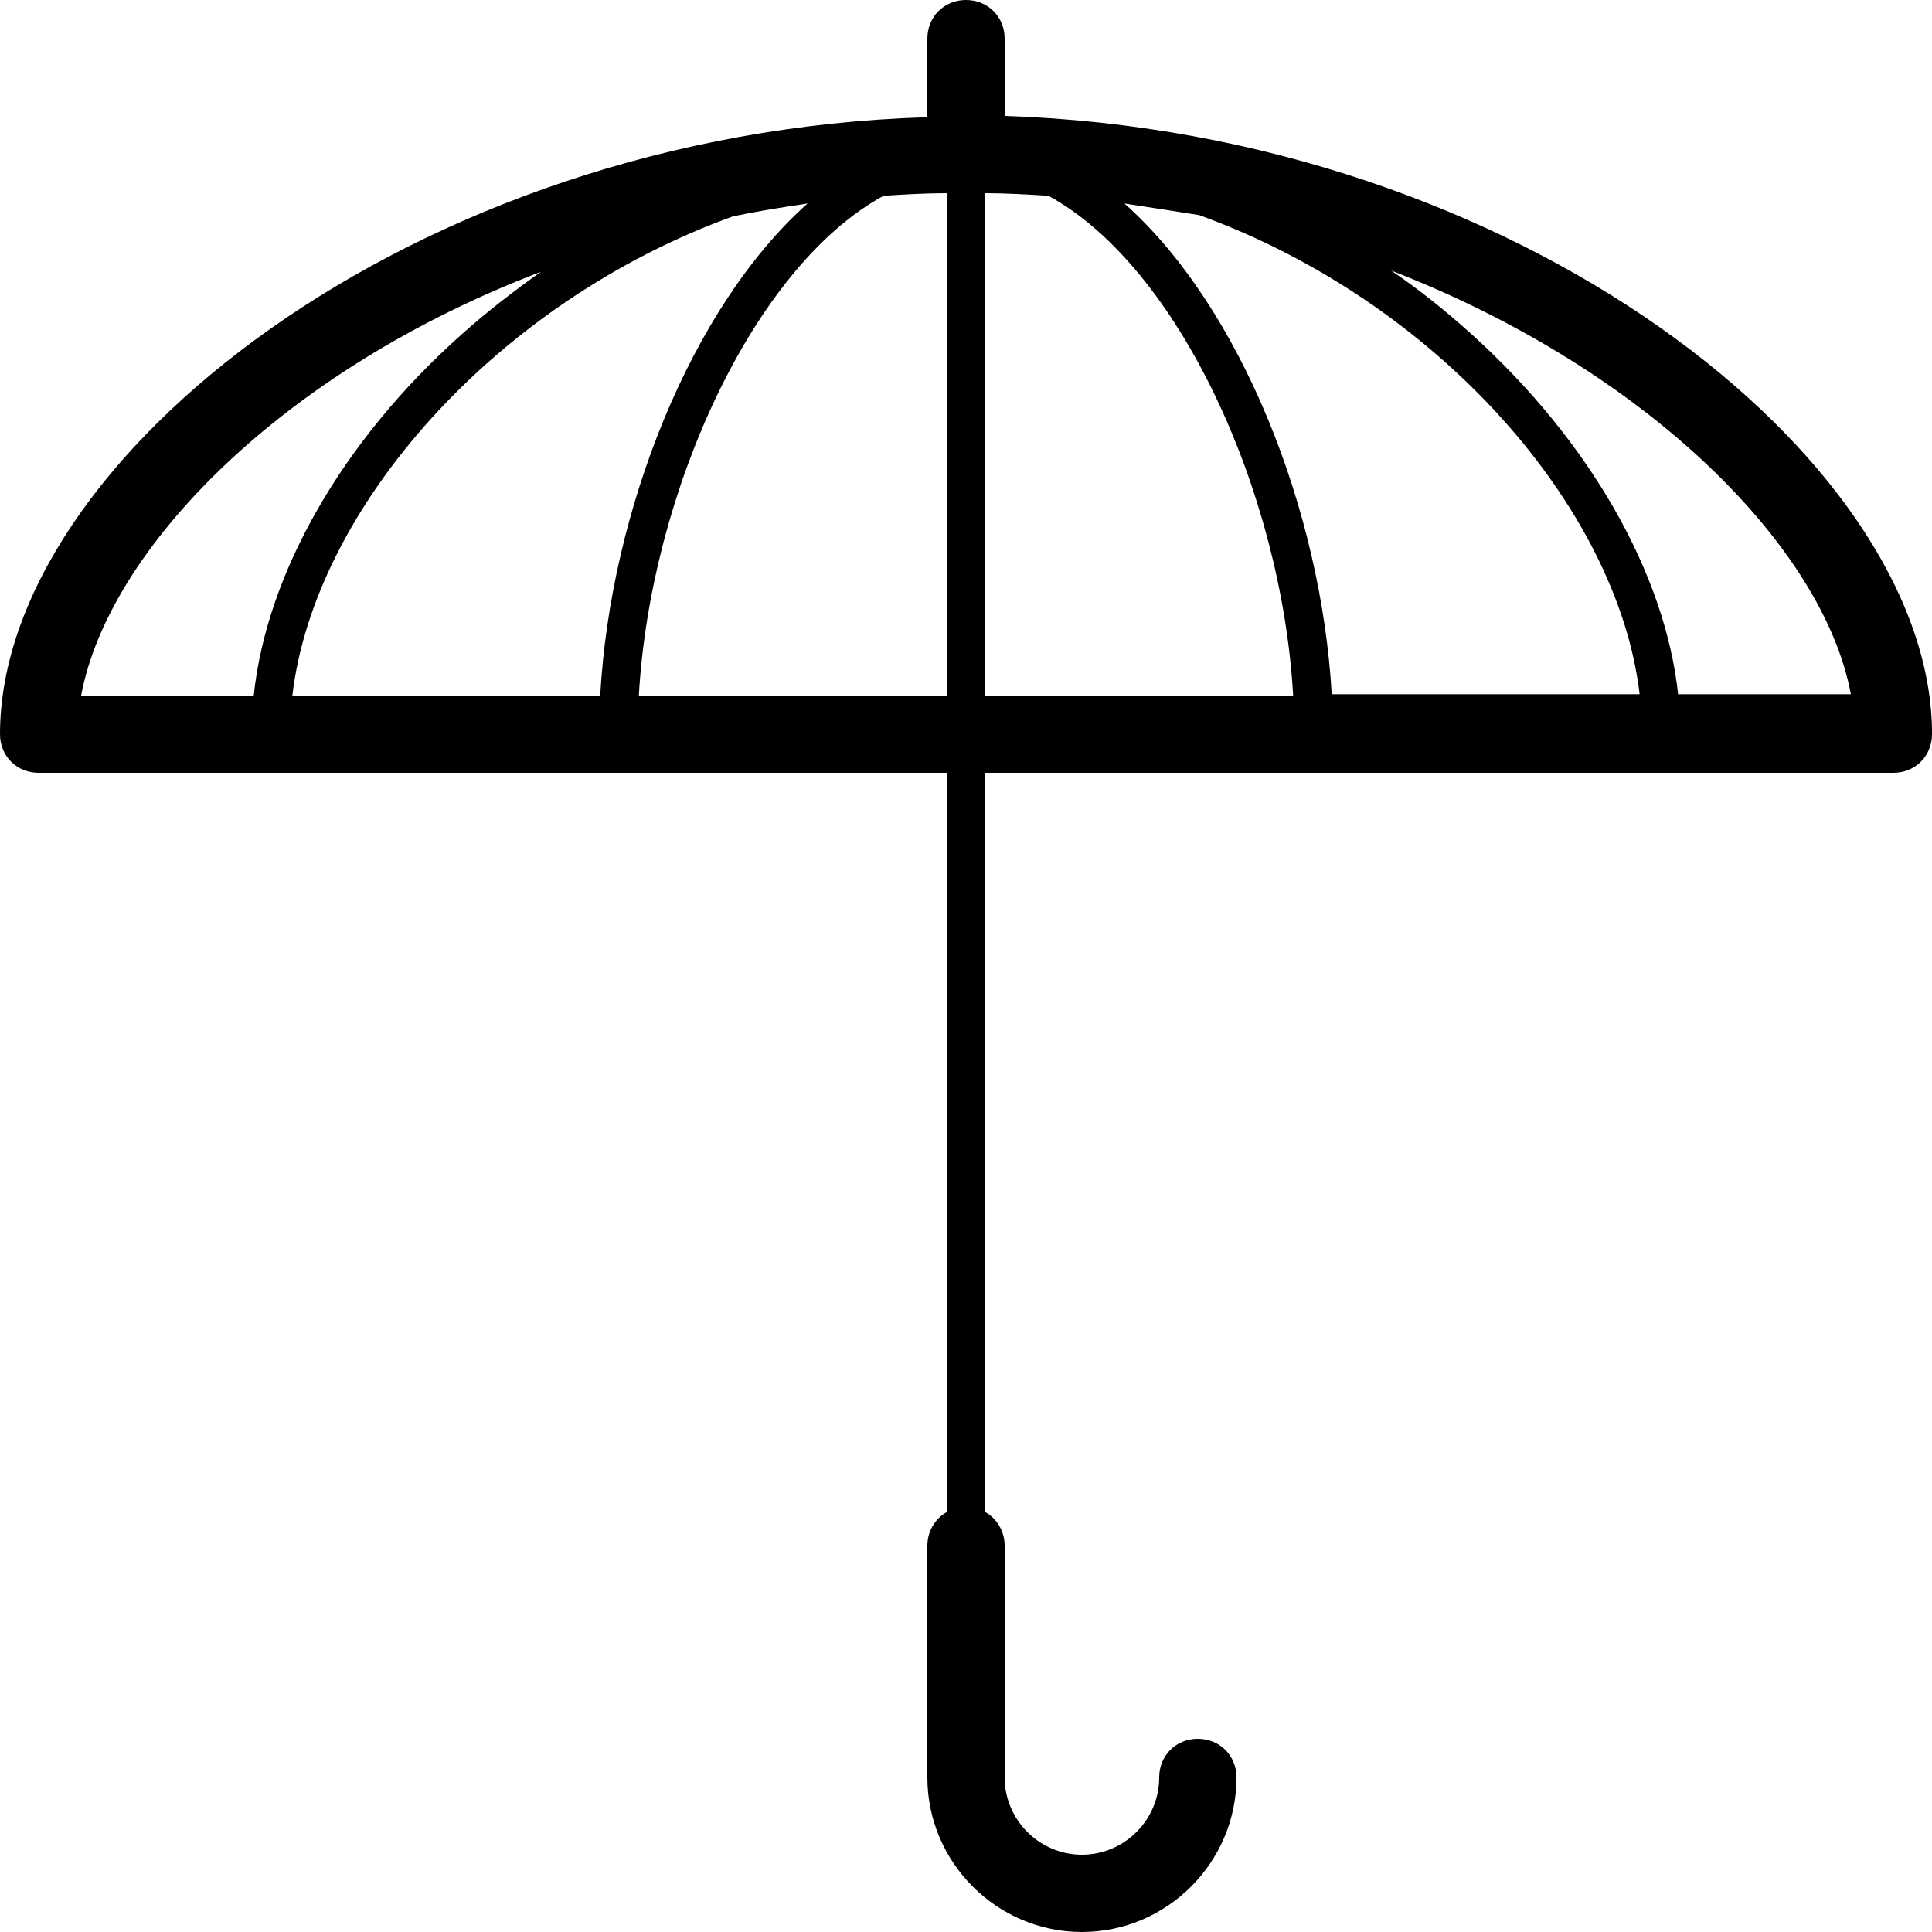 <?xml version="1.0" encoding="utf-8"?>
<!-- Generator: Adobe Illustrator 18.0.0, SVG Export Plug-In . SVG Version: 6.00 Build 0)  -->
<!DOCTYPE svg PUBLIC "-//W3C//DTD SVG 1.1//EN" "http://www.w3.org/Graphics/SVG/1.1/DTD/svg11.dtd">
<svg version="1.1" id="Layer_1" xmlns="http://www.w3.org/2000/svg" xmlns:xlink="http://www.w3.org/1999/xlink" x="0px" y="0px"
	 viewBox="0 0 150 150" enable-background="new 0 0 150 150" xml:space="preserve">
<path d="M150,56.6c-0.4-21.1-32.1-46.3-72-47.6V3c0-1.7-1.3-3-3-3c-1.7,0-3,1.3-3,3v6.1C31.9,10.3,0,35.8,0,57c0,1.7,1.3,3,3,3h70.5
	v57.4c-0.9,0.5-1.5,1.5-1.5,2.6v18c0,6.6,5.4,12,12,12s12-5.4,12-12c0-1.7-1.3-3-3-3s-3,1.3-3,3c0,3.3-2.7,6-6,6s-6-2.7-6-6v-18
	c0-1.1-0.6-2.1-1.5-2.6V60H147c0,0,0,0,0,0c1.7,0,3-1.3,3-3C150,56.9,150,56.7,150,56.6z M100.4,54H76.5V15c1.6,0,3.3,0.1,4.9,0.2
	C91.5,20.7,99.5,38.2,100.4,54z M68.6,15.2c1.6-0.1,3.2-0.2,4.9-0.2v39H49.6C50.5,38.2,58.5,20.7,68.6,15.2z M62.7,15.8
	c-9,8-15.3,23.8-16.1,38.2H22.7c1.7-14.5,15.7-30.5,34.2-37.2C58.8,16.4,60.7,16.1,62.7,15.8z M103.4,54
	c-0.8-14.4-7.1-30.2-16.1-38.2c2,0.3,3.9,0.6,5.8,0.9c18.5,6.7,32.5,22.7,34.2,37.2H103.4z M42,21.1c-2.1,1.5-4.2,3.1-6.2,4.9
	C26.6,34.2,20.7,44.5,19.7,54H6.3C8.4,42.7,21.8,28.8,42,21.1z M130.3,54c-1-9.5-6.9-19.8-16.1-28.1c-2-1.8-4-3.4-6.2-4.9
	c20.1,7.8,33.6,21.6,35.7,32.9H130.3z"/>
</svg>
